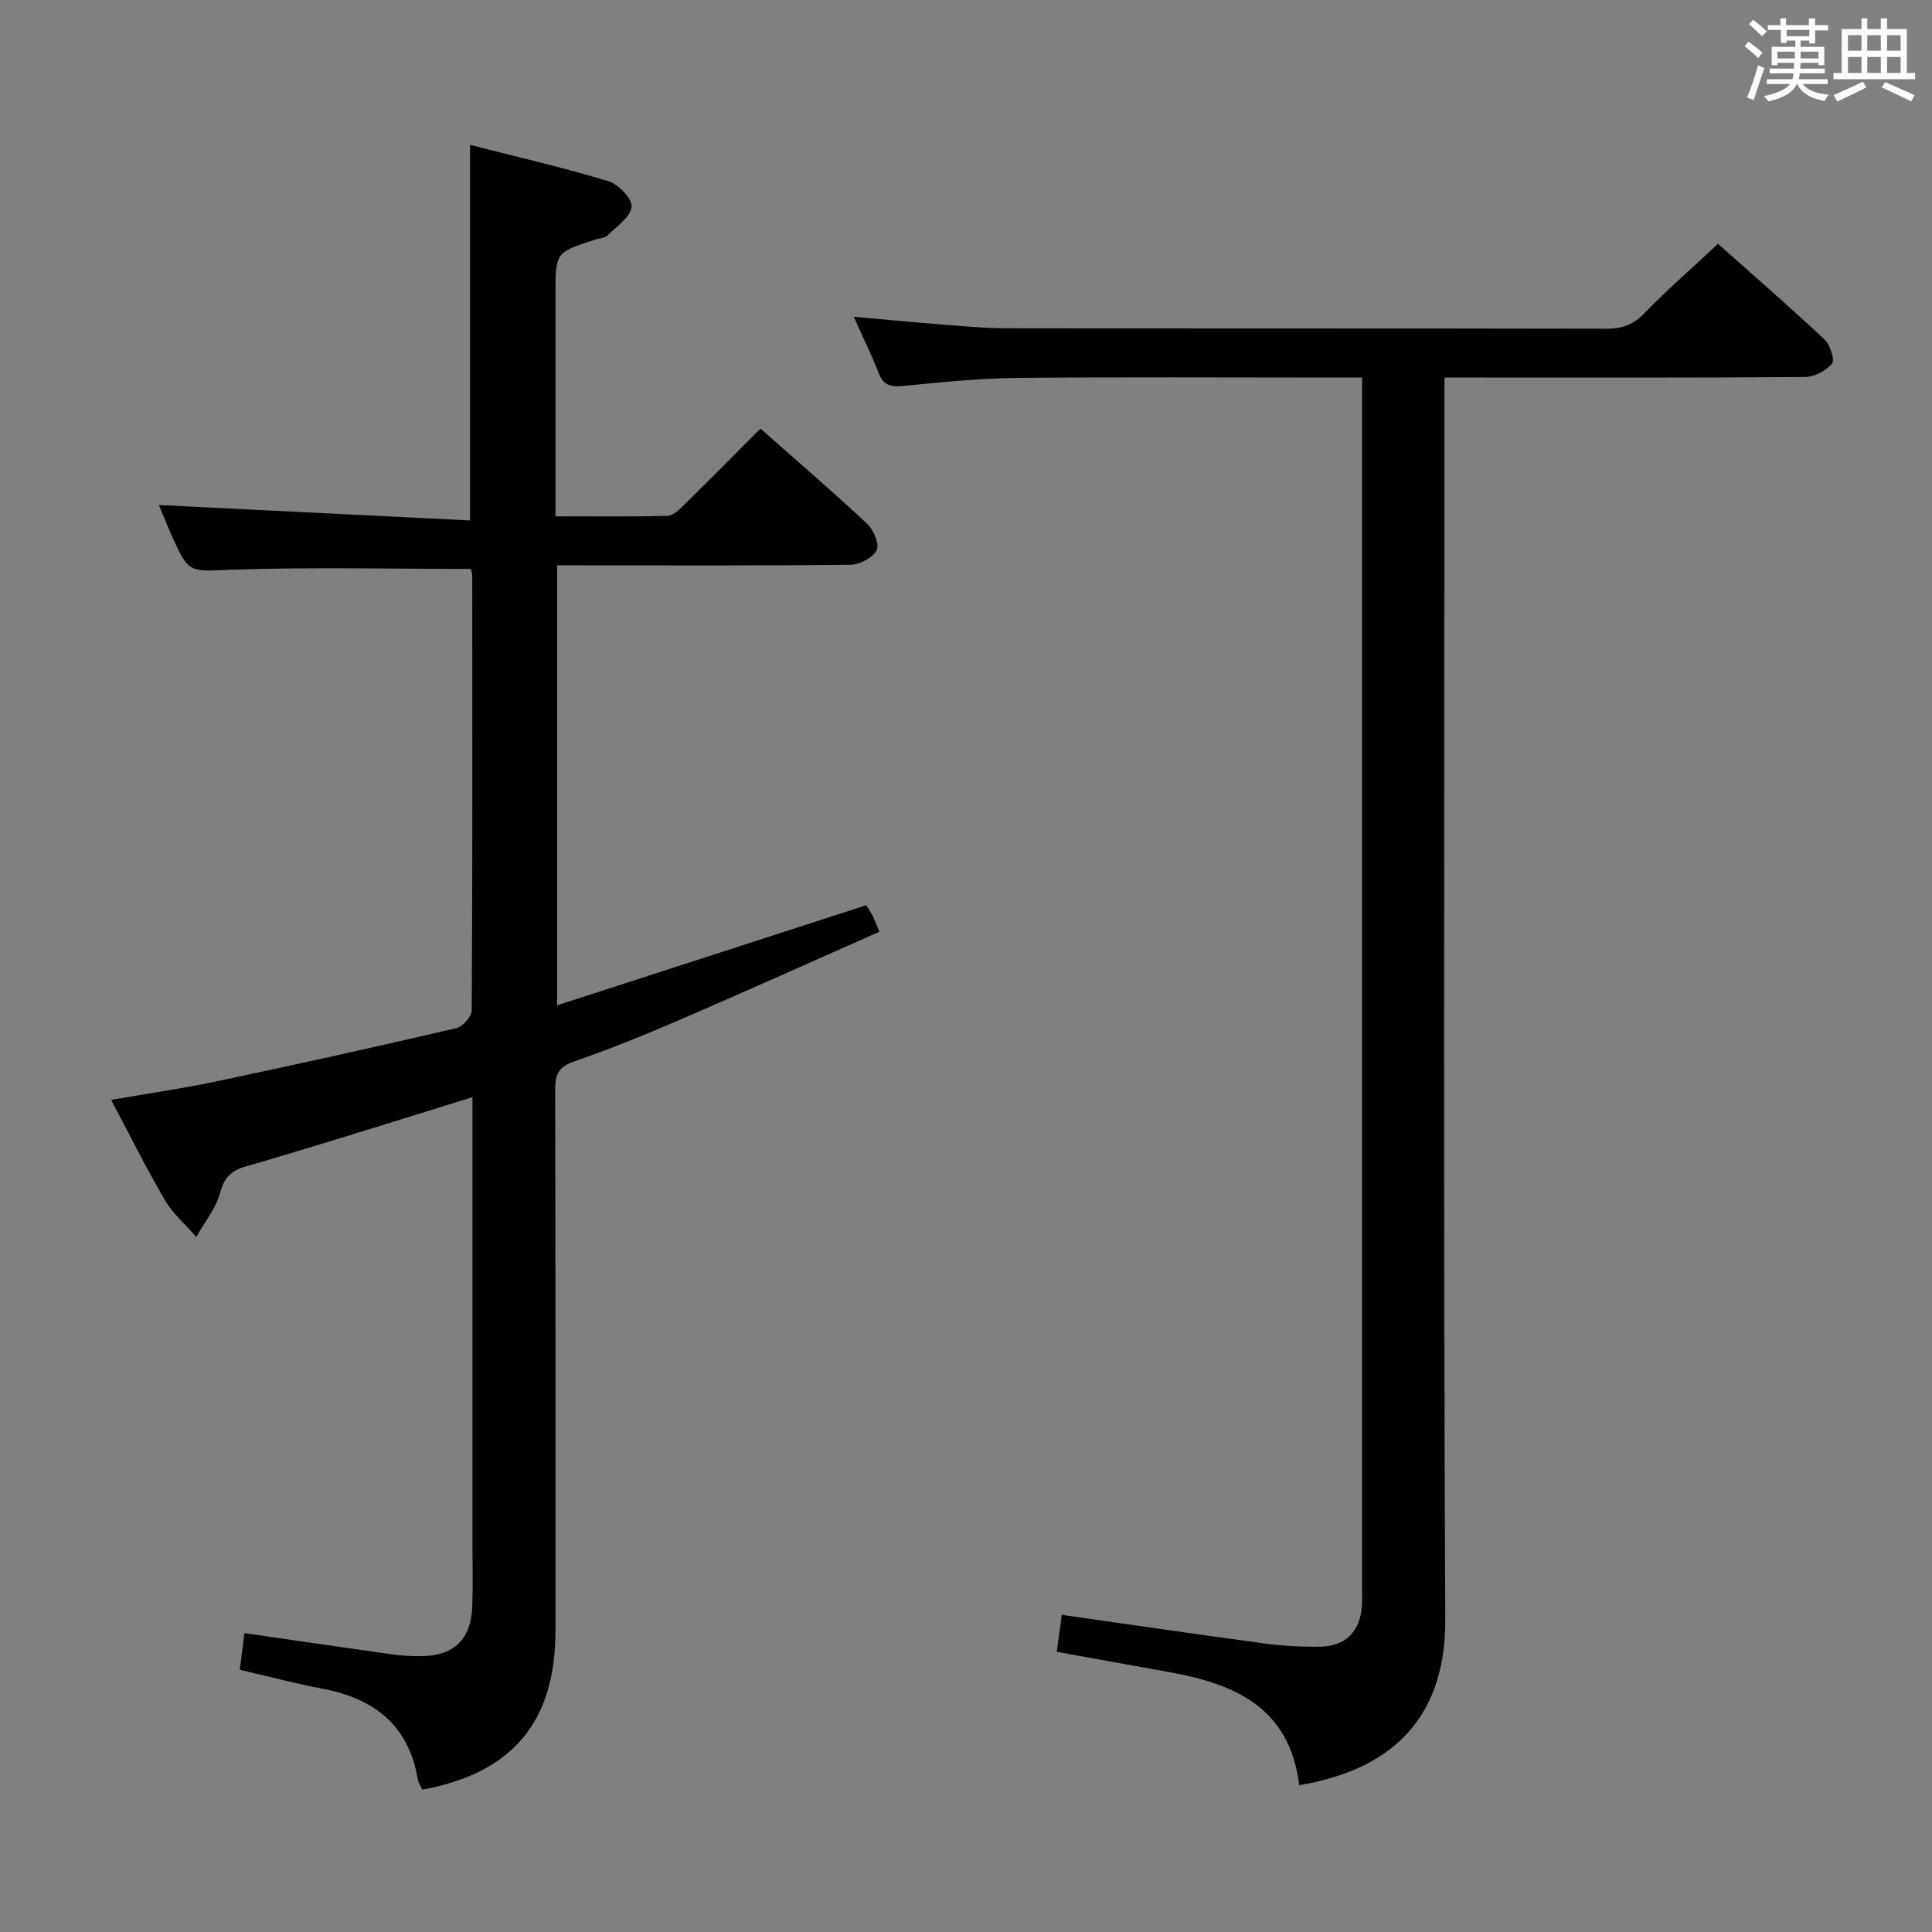 <svg enable-background="new 0 0 400 400" viewBox="0 0 400 400" xmlns="http://www.w3.org/2000/svg"><rect x="0" y="0" width="400" height="400" fill="#808080" stroke="none"/><path d="m97.48 117.79c-16.7 0-33.01-.4-49.29.16-9.05.31-9.04 1.04-12.79-7.41-1.01-2.26-1.91-4.57-2.5-5.98 21.29 1.05 42.75 2.11 64.41 3.19 0-26.48 0-51.69 0-77.76 9.61 2.46 19.25 4.68 28.7 7.54 2.06.62 4.96 3.71 4.76 5.31-.28 2.17-3.13 4.05-5.01 5.92-.52.52-1.54.54-2.33.79-8.43 2.67-8.43 2.67-8.43 11.41v45.94c8.03 0 15.65.11 23.25-.11 1.2-.03 2.5-1.39 3.51-2.39 5.22-5.12 10.36-10.33 15.69-15.66 7.48 6.61 14.92 13.01 22.08 19.7 1.33 1.24 2.6 4.24 1.98 5.46-.79 1.57-3.51 3-5.42 3.02-18.33.22-36.66.13-54.99.13-1.81 0-3.61 0-5.76 0v91.09c21.4-6.93 42.49-13.76 63.97-20.71.24.37.82 1.14 1.26 1.98.46.87.79 1.81 1.51 3.49-13.8 6.1-27.4 12.23-41.1 18.14-7.32 3.16-14.72 6.16-22.24 8.77-3.21 1.11-3.8 2.77-3.8 5.8.09 37.33.06 74.66.06 111.99 0 18.85-8.81 29.45-27.55 32.93-.31-.67-.82-1.37-.95-2.13-1.88-11.26-9.08-16.77-19.8-18.79-5.54-1.04-11-2.5-17.06-3.9.31-2.45.63-4.94.97-7.59 10.6 1.53 20.58 3 30.58 4.4 1.97.28 3.99.38 5.98.37 6.86-.05 10.4-3.51 10.62-10.46.13-4 .03-8 .03-12 0-29 0-58 0-86.99 0-1.81 0-3.62 0-6.3-6.33 1.97-12.09 3.8-17.87 5.57-9.67 2.96-19.32 6.01-29.05 8.78-3.07.87-4.49 2.31-5.35 5.51-.87 3.23-3.21 6.07-4.91 9.09-2.19-2.52-4.82-4.77-6.48-7.6-3.85-6.56-7.23-13.39-11.15-20.77 7.69-1.34 14.84-2.36 21.89-3.85 16.56-3.5 33.09-7.16 49.58-11 1.33-.31 3.19-2.42 3.19-3.7.17-30 .12-59.99.1-89.99.01-.46-.19-.93-.29-1.39z" fill="#010100"/><path d="m268.99 369.6c-2-16.29-13.61-21.05-27.19-23.46-7.49-1.33-14.98-2.7-23.01-4.15.35-2.59.68-4.96 1.05-7.65 14.21 2.02 28.09 4.06 41.99 5.93 3.78.51 7.63.71 11.44.66 5.29-.08 8.3-3.12 8.69-8.33.1-1.33.04-2.66.04-4 0-81.48 0-162.96 0-244.43 0-1.8 0-3.6 0-6-2.22 0-3.99 0-5.77 0-21.99 0-43.99-.14-65.98.08-7.79.08-15.58.92-23.35 1.67-2.52.24-4-.16-4.98-2.68-1.43-3.7-3.19-7.26-5.17-11.67 6.01.54 11.49 1.08 16.98 1.51 4.8.37 9.62.87 14.43.88 41.49.07 82.98.01 124.47.1 3.23.01 5.53-.84 7.82-3.2 4.74-4.87 9.87-9.36 15.24-14.38 7.02 6.25 14.66 12.88 22.04 19.79 1.18 1.1 2.2 4.23 1.57 5-1.23 1.5-3.68 2.77-5.64 2.78-22.83.19-45.65.12-68.48.12-1.8 0-3.61 0-6.12 0v6.7c0 83.48-.24 166.96.17 250.43.11 21.56-12.39 31.32-30.24 34.3z" fill="#010100"/><g fill="#fbfafc"><path d="m361.2 9.6.8-1c.9.7 1.9 1.4 2.9 2.3l-.9 1.1c-1-1-2-1.8-2.8-2.4zm.5 10.6c.9-2.1 1.6-4.3 2.3-6.7.4.2.8.4 1.3.6-.7 2.1-1.5 4.3-2.2 6.6zm.4-15.2.9-.9c1 .8 2 1.6 2.8 2.4l-1 1c-.9-.9-1.8-1.7-2.7-2.5zm12.5-1.2h1.2v1.4h2.7v1.1h-2.7v2.7h-1.2v-.6h-1.8v1.3h4.9v3.8h-1.2v-.5h-3.7c0 .4-.1.9-.1 1.2h5.1v1h-5.2c0 .5-.1.9-.2 1.2h6v1h-5.2c1.1 1.3 2.9 2 5.5 2.2-.4.4-.7.8-.9 1.3-2.9-.5-4.8-1.6-5.7-3.5h-.1c-.8 1.7-2.7 2.9-5.9 3.6-.2-.4-.6-.8-.9-1.1 2.8-.6 4.6-1.4 5.4-2.5h-4.8v-1h5.3c.1-.3.2-.7.2-1.2h-4.9v-1h5c0-.4 0-.8.1-1.2h-3.5v.5h-1.2v-3.8h4.9v-1.3h-1.8v.5h-1.2v-2.7h-2.7v-1h2.6v-1.4h1.2v1.4h4.7v-1.4zm-6.6 8.3h3.6c0-.4 0-.9 0-1.4h-3.6zm1.9-4.6h4.7v-1.3h-4.7zm6.6 3.2h-3.7v1.4h3.7z"/><path d="m385.3 3.8h1.3v2.2h2.8v-2.2h1.3v2.2h4.1v9.1h1.7v1.3h-16.9v-1.3h1.7v-9.1h4.1v-2.2zm.4 13.1.7 1.2c-1.8.9-3.8 1.9-6 2.9-.2-.4-.5-.8-.8-1.3 2.3-1 4.3-1.9 6.1-2.8zm-3.1-6.4h2.8v-3.2h-2.8zm0 4.6h2.8v-3.3h-2.8zm4-4.6h2.8v-3.2h-2.8zm0 4.6h2.8v-3.3h-2.8zm3.7 1.9c2.1.9 4.1 1.8 6.1 2.7l-.7 1.3c-2.2-1.1-4.2-2-6.1-2.9zm3.2-9.7h-2.8v3.2h2.8zm-2.8 7.8h2.8v-3.3h-2.8z"/></g></svg>